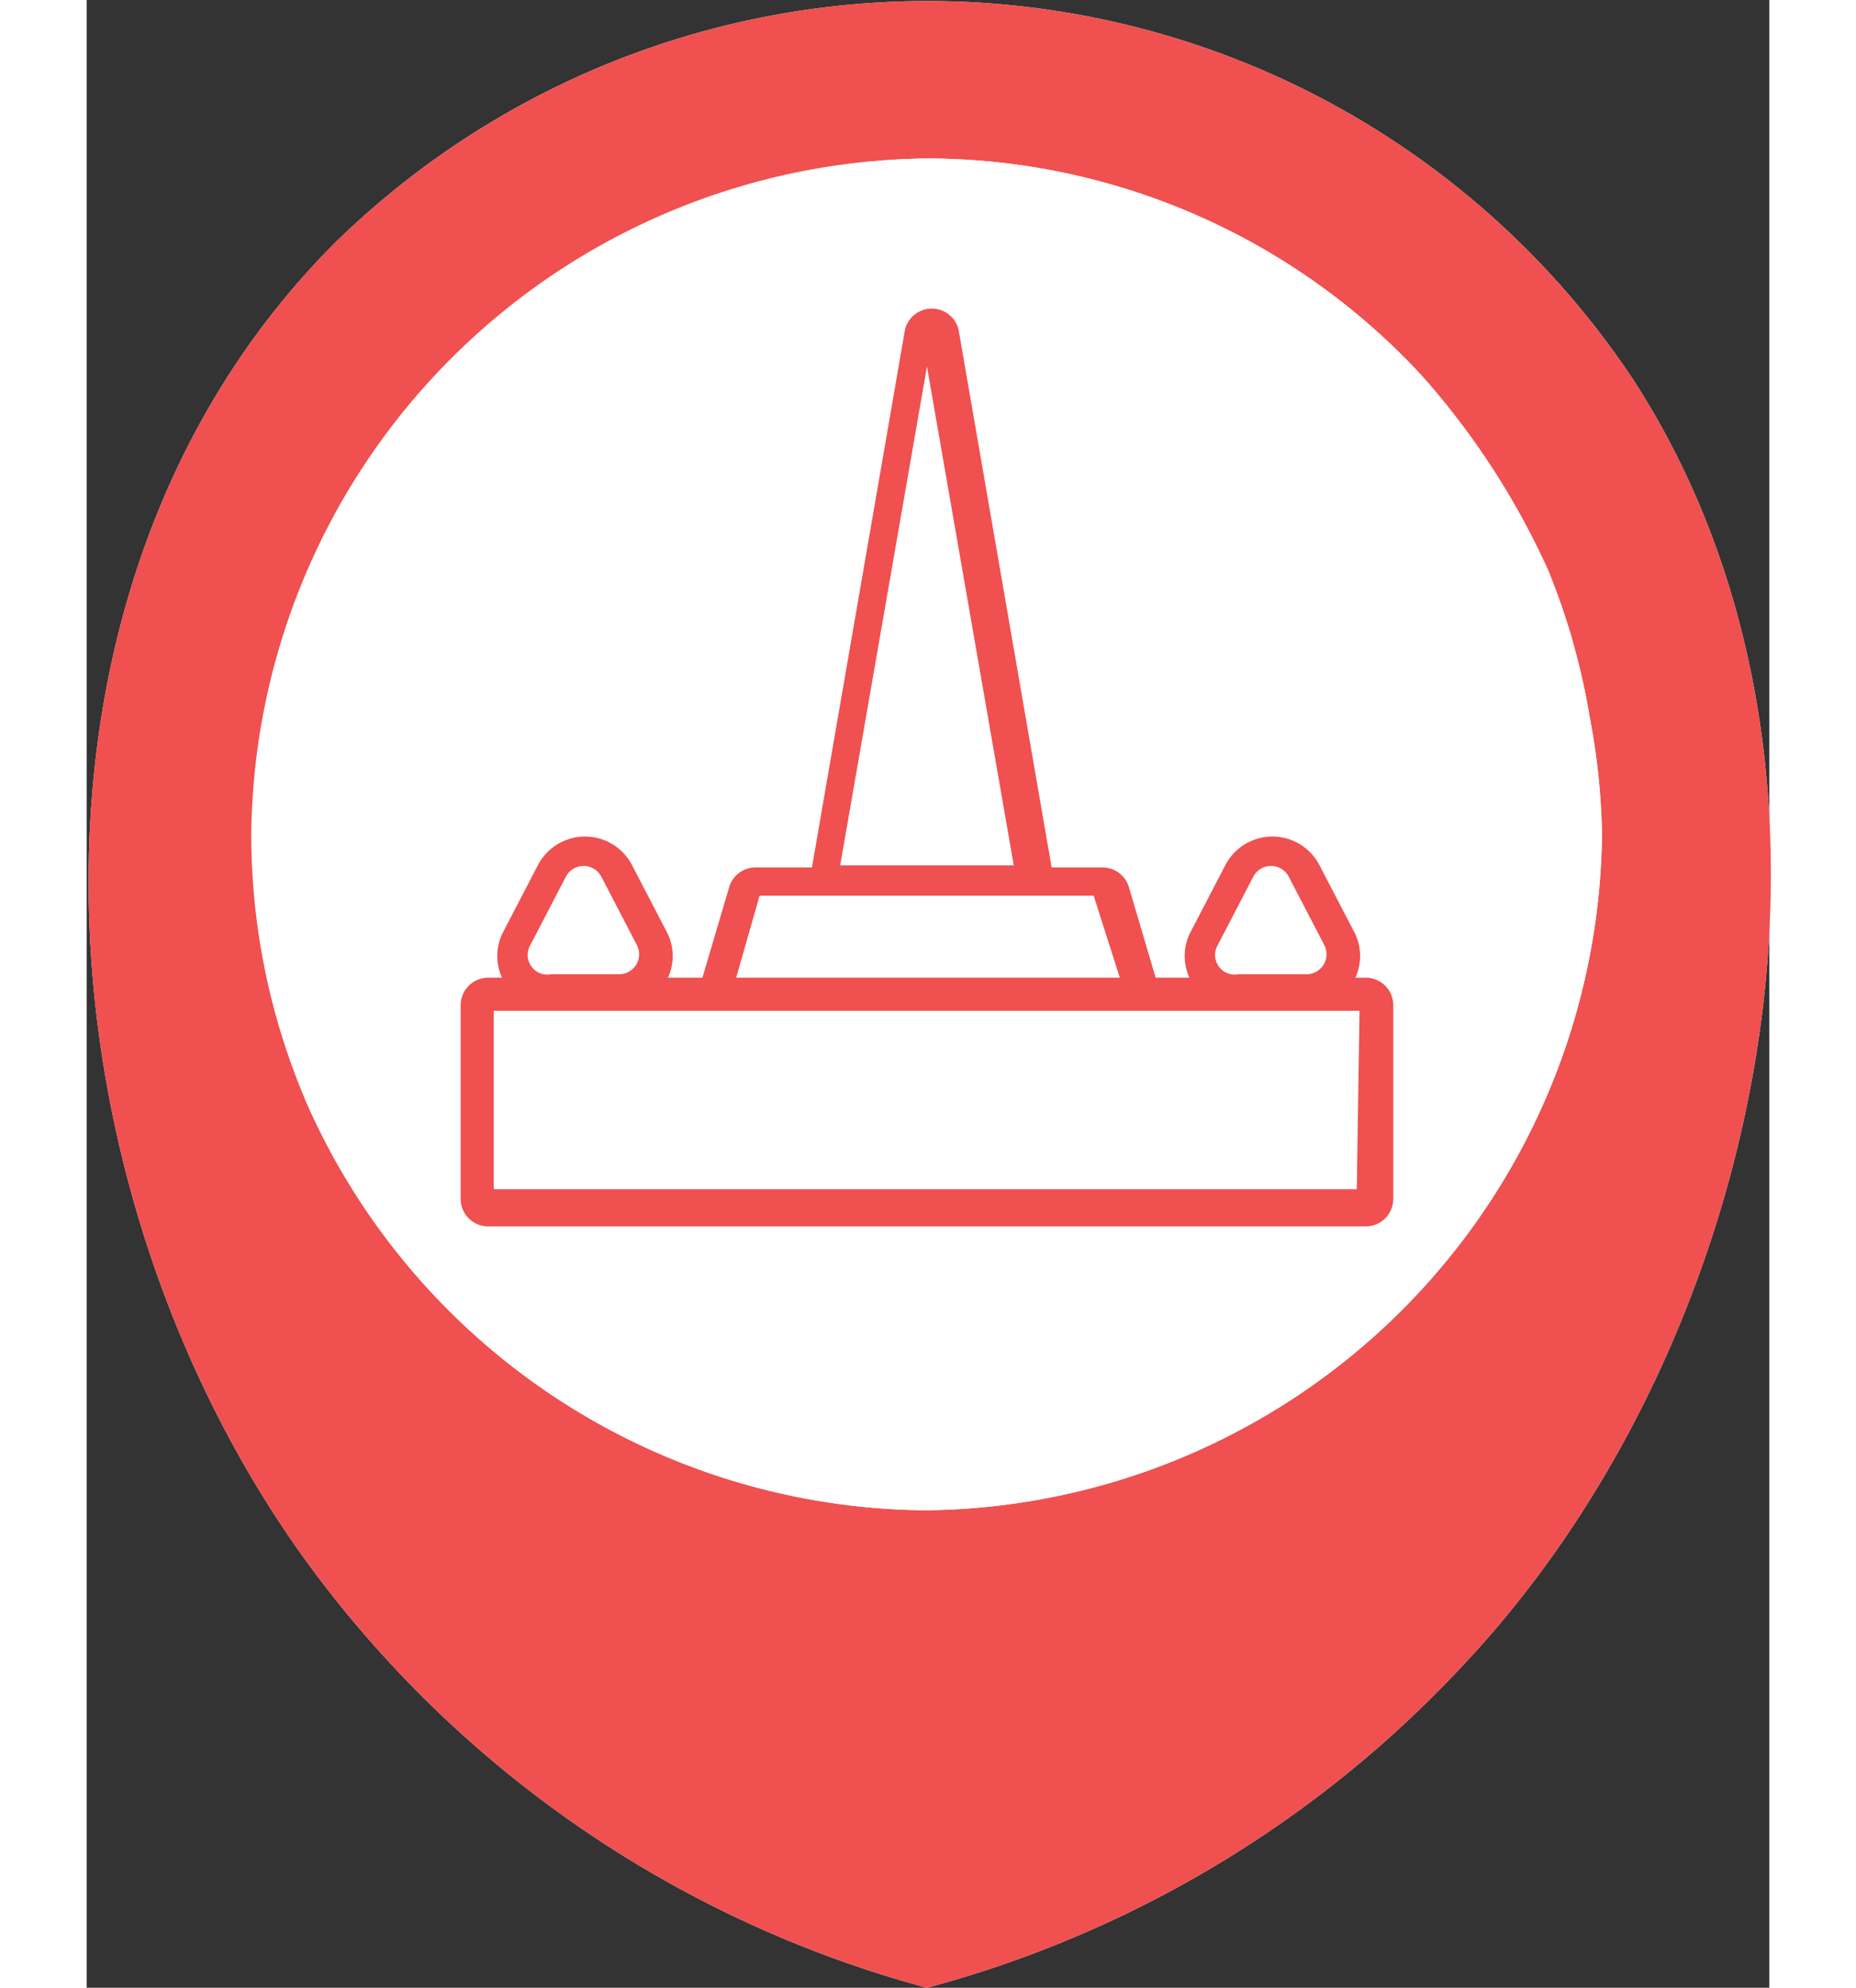 <svg width="467pt" height="500pt" xmlns="http://www.w3.org/2000/svg" viewBox="0 0 24.43 28.85">
    <rect x="0" y="0" width="24.43" height="28.85" fill="#333333" stroke="none"/>
    <defs>
        <style>.cls-1{fill:#fff;}.cls-2{fill:#f05050;}</style>
    </defs>
    <title>m_pamyatniki</title>
    <g id="Layer_2" data-name="Layer 2">
        <g id="Layer_1-2" data-name="Layer 1">
            <path id="_Path_" data-name="&lt;Path&gt;" class="cls-1"
                  d="M12.2,28.85A16.43,16.43,0,0,0,20,24.15c4.44-4.73,6.1-13,2.46-18.63a12.3,12.3,0,0,0-18.85-2c-5,5-4.4,13.61-.45,19.1A16.44,16.44,0,0,0,12.2,28.85Z"/>
            <path id="_Compound_Path_" data-name="&lt;Compound Path&gt;" class="cls-2"
                  d="M12.2,28.85A16.43,16.43,0,0,0,20,24.15c4.44-4.73,6.1-13,2.46-18.63a12.3,12.3,0,0,0-18.85-2c-5,5-4.4,13.61-.45,19.1A16.44,16.44,0,0,0,12.2,28.85Zm-9-12.93a9.86,9.86,0,0,1-.77-3.82h0A9.91,9.91,0,0,1,12.2,2.3h0a9.8,9.8,0,0,1,7.2,3.17h0a11.2,11.2,0,0,1,1.82,2.81,10.79,10.79,0,0,1,.38,1.11h0l-.06-.21.06.22h0a9.75,9.75,0,0,1,.22,1h0A9.9,9.9,0,0,1,22,12.11h0a9.92,9.92,0,0,1-9.81,9.81h0A9.91,9.91,0,0,1,3.16,15.93Z"/>
            <path id="_Path_2" data-name="&lt;Path&gt;" class="cls-1"
                  d="M3.16,15.93a9.86,9.86,0,0,1-.77-3.82h0A9.91,9.91,0,0,1,12.2,2.3h0a9.8,9.8,0,0,1,7.2,3.17h0a11.2,11.2,0,0,1,1.82,2.81,10.79,10.79,0,0,1,.38,1.11h0l-.06-.21.06.22h0a9.75,9.75,0,0,1,.22,1h0A9.9,9.9,0,0,1,22,12.11h0a9.92,9.92,0,0,1-9.81,9.81h0A9.91,9.91,0,0,1,3.16,15.93Z"/>
            <path class="cls-2"
                  d="M18.57,14.19h-.15a.76.76,0,0,0,0-.63l-.52-1a.77.77,0,0,0-1.37,0l-.52,1a.76.76,0,0,0,0,.63h-.49v0l-.39-1.32a.4.4,0,0,0-.38-.28h-.74l-1.35-7.8a.4.4,0,0,0-.78,0l-1.35,7.8H9.71a.4.4,0,0,0-.38.28l-.39,1.32v0H8.44a.76.76,0,0,0,0-.63l-.52-1a.77.77,0,0,0-1.37,0l-.52,1a.76.76,0,0,0,0,.63H5.83a.4.4,0,0,0-.4.4v2.81a.4.4,0,0,0,.4.4H18.57a.4.4,0,0,0,.4-.4V14.58A.4.4,0,0,0,18.57,14.19ZM16.42,14a.28.28,0,0,1,0-.28l.52-1a.29.29,0,0,1,.51,0l.52,1a.29.29,0,0,1-.25.42h-1A.28.28,0,0,1,16.42,14ZM12.2,5.32l1.26,7.24H10.94ZM9.77,13h4.85L15,14.19H9.43ZM6.44,14a.28.28,0,0,1,0-.28l.52-1a.29.29,0,0,1,.51,0l.52,1a.29.29,0,0,1-.25.42h-1A.28.28,0,0,1,6.44,14Zm12,3.26H5.91V14.67H18.48Z"/>
        </g>
    </g>
</svg>